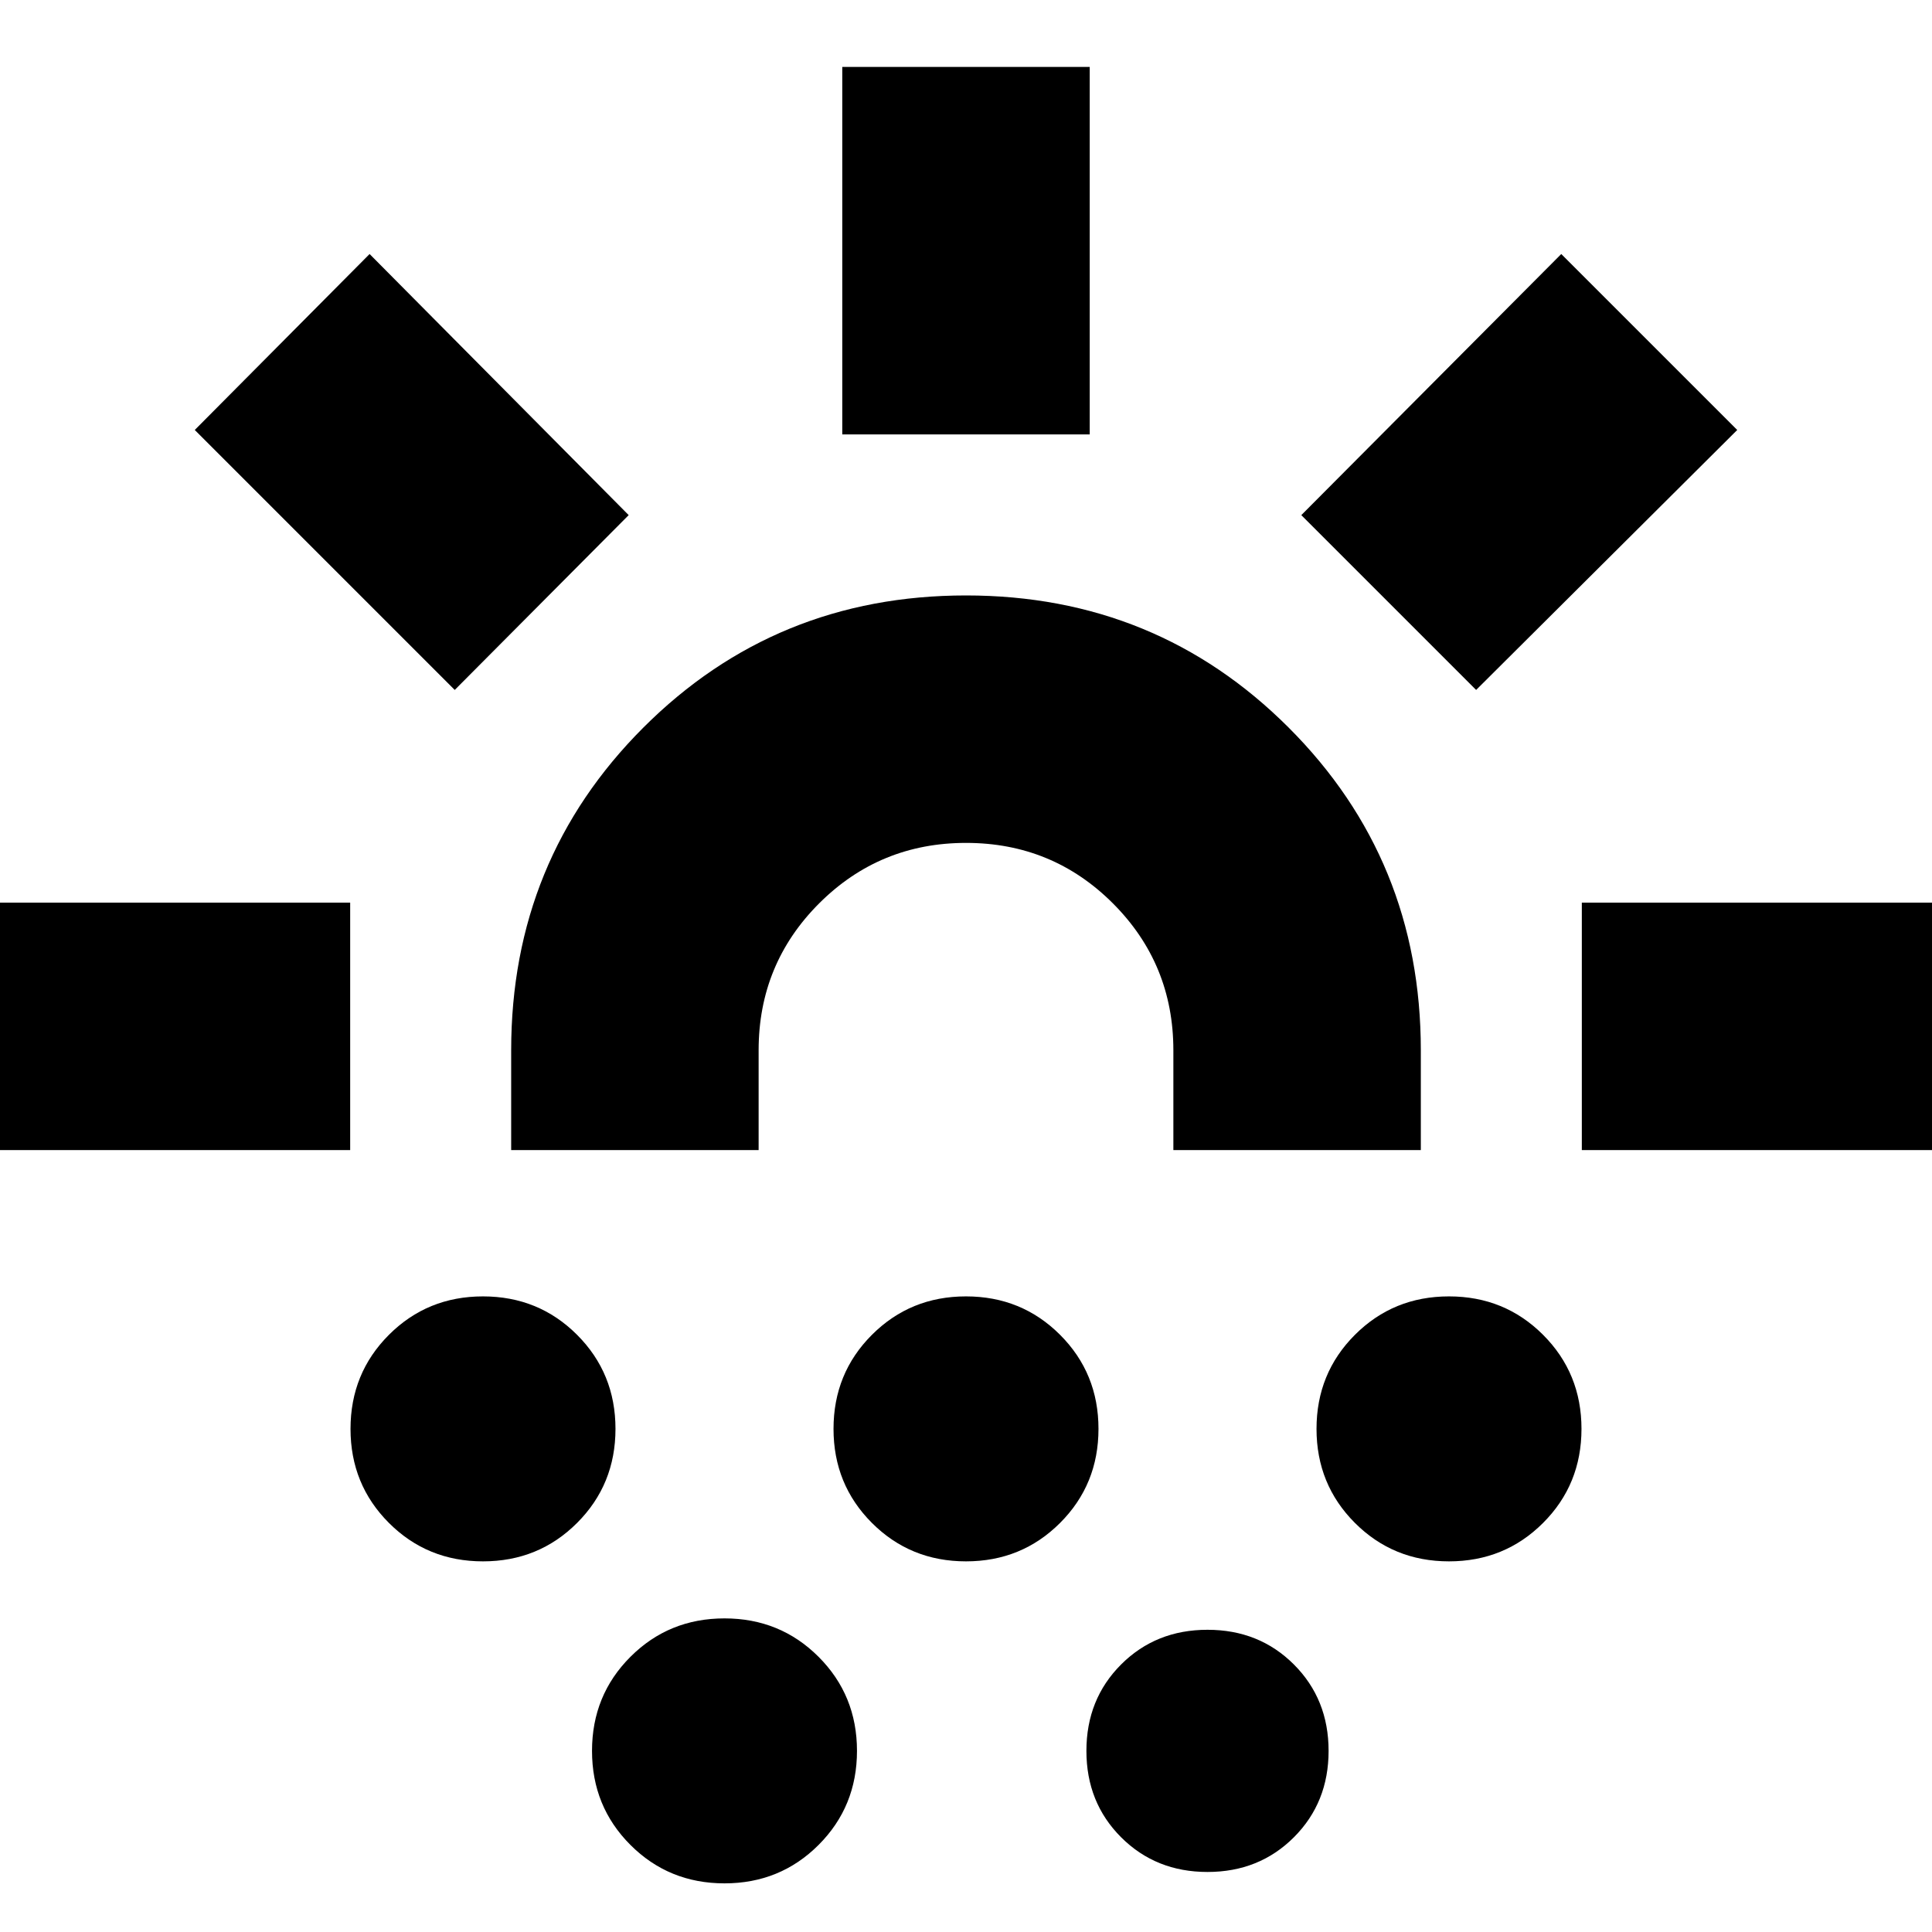 <svg xmlns="http://www.w3.org/2000/svg" height="24" viewBox="0 -960 960 960" width="24"><path d="M-8.61-388.52v-122.96H174v122.96H-8.61Zm234.57-228.65L96.78-746.35l86.87-87.43 128.74 129.74-86.43 86.87Zm14.04 433q-27.65 0-46.74-19.09-19.09-19.09-19.09-46.74 0-27.65 19.09-46.74 19.09-19.09 46.74-19.09 27.65 0 46.74 19.09 19.09 19.09 19.09 46.74 0 27.65-19.09 46.74-19.09 19.09-46.74 19.09Zm14-204.35v-49.61q0-94.65 65.67-160.33 65.68-65.67 160.33-65.67t160.33 65.67Q706-532.78 706-438.13v49.61H583.04v-49.61q0-42.93-30.04-72.99-30.05-30.05-72.97-30.05t-73 30.05q-30.07 30.06-30.07 72.99v49.61H254ZM360-24.17q-27.65 0-46.74-19.09Q294.17-62.35 294.17-90q0-27.65 19.09-46.74 19.09-19.09 46.74-19.09 27.65 0 46.74 19.09 19.09 19.09 19.09 46.74 0 27.65-19.09 46.74Q387.65-24.17 360-24.17Zm120-160q-27.65 0-46.74-19.09-19.09-19.09-19.09-46.74 0-27.65 19.09-46.74 19.09-19.09 46.74-19.09 27.65 0 46.74 19.09 19.09 19.09 19.09 46.74 0 27.65-19.09 46.74-19.09 19.09-46.74 19.09Zm-61.48-559.96v-182.61h122.96v182.61H418.52ZM600-29.83q-25.69 0-42.93-17.24T539.83-90q0-25.69 17.24-42.93T600-150.17q25.69 0 42.93 17.24T660.17-90q0 25.69-17.24 42.93T600-29.83Zm133.48-587.34-86.87-86.87 129.17-129.74 87.44 87.43-129.74 129.18Zm-13.48 433q-27.65 0-46.74-19.09-19.09-19.09-19.09-46.74 0-27.65 19.09-46.74 19.09-19.09 46.74-19.09 27.65 0 46.74 19.09 19.09 19.09 19.09 46.74 0 27.65-19.09 46.74-19.09 19.09-46.74 19.09Zm66-204.35v-122.96h182.61v122.96H786Zm-306 0Z"/></svg>